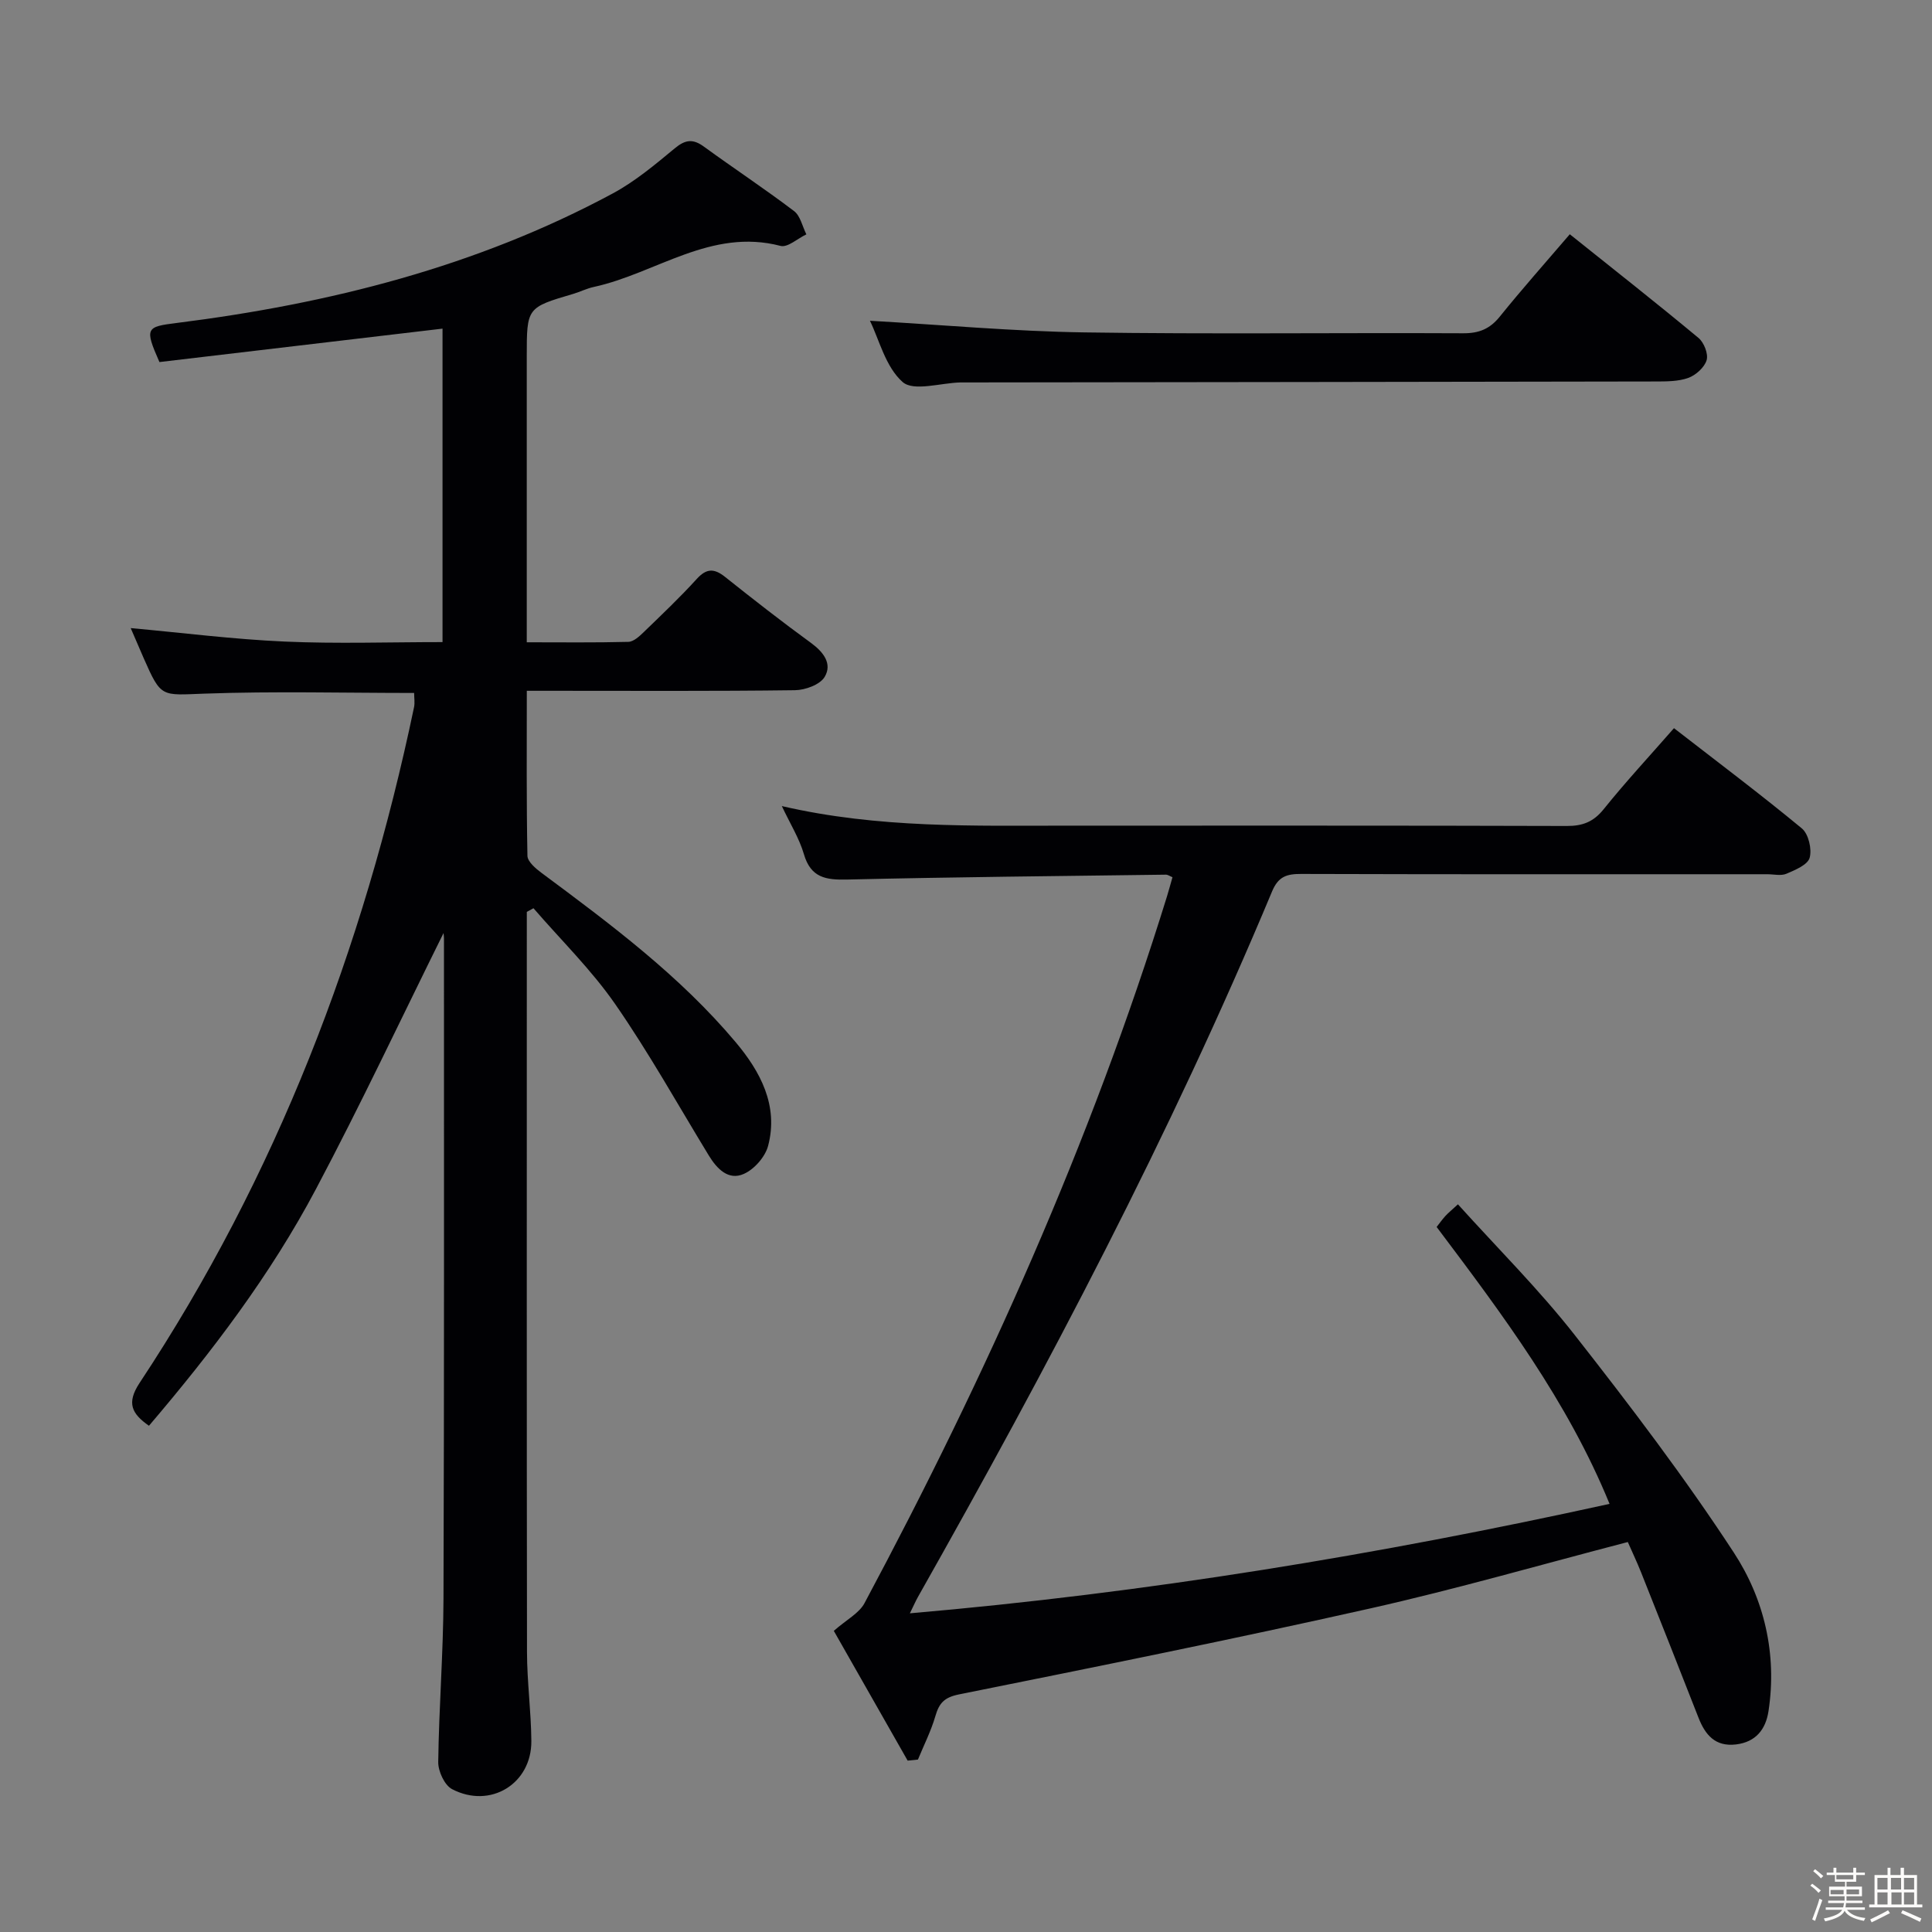 <svg enable-background="new 0 0 400 400" viewBox="0 0 400 400" xmlns="http://www.w3.org/2000/svg"><rect x="0" y="0" width="400" height="400" fill="#808080" stroke="none"/><path d="m374.8 390.4.4-.4c.7.5 1.3 1 1.8 1.4l-.5.5c-.5-.6-1.1-1.1-1.7-1.5zm1 7.3-.6-.3c.5-1.4 1.1-2.8 1.5-4.3.2.1.4.2.6.3-.5 1.3-1 2.8-1.5 4.3zm-.4-10.3.4-.4c.4.3 1 .8 1.7 1.4l-.5.5c-.4-.5-1-1-1.6-1.5zm2.5.3h1.7v-1h.6v1h3.5v-1h.6v1h1.8v.5h-1.8v1.4h-2v1h3.2v2h-3.2v.9h3.3v.5h-3.4c0 .3-.1.6-.1.9h4v.5h-3.7c.7.9 1.9 1.5 3.8 1.7-.1.2-.2.4-.3.6-2.1-.4-3.5-1.1-4-2.1-.4 1-1.8 1.7-4 2.2-.1-.2-.2-.4-.3-.6 2.1-.4 3.4-1 3.8-1.8h-3.4v-.5h3.6c.1-.3.1-.6.2-.9h-3.3v-.5h3.4c0-.3 0-.6 0-.9h-3.2v-2h3.3v-1h-2.1v-1.4h-1.7v-.5zm1.1 3.5v1h2.7c0-.3 0-.4 0-.4 0-.1 0-.2 0-.2 0-.1 0-.2 0-.3h-2.7zm1.2-3v.9h3.5v-.9zm4.7 3h-2.6v.6.4h2.6z" fill="#fcfbfa"/><path d="m393.6 386.7h.6v1.5h2.7v6.1h1.1v.6h-11v-.6h1.1v-6.1h2.7v-1.5h.6v1.5h2.1v-1.5zm-2.7 8.8.4.6c-1.2.6-2.5 1.3-3.8 1.9-.1-.2-.2-.4-.3-.6 1.2-.6 2.5-1.2 3.7-1.9zm-2.2-6.7v2.4h2.1v-2.4zm0 3v2.5h2.1v-2.5zm2.8-3v2.4h2.1v-2.4zm.1 3v2.5h2.1v-2.5h-2.2zm5.9 6.1c-1.4-.7-2.7-1.3-3.9-1.8l.3-.6c1.5.6 2.7 1.2 3.9 1.7zm-1.2-9.1h-2.1v2.4h2.1zm-2.1 3v2.5h2.1v-2.5z" fill="#fcfbfa"/><g fill="#010104"><path d="m109.07 188.8v4.77c0 49.49-.03 98.98.04 148.47.01 6.14.85 12.28.9 18.42.07 8.85-8.49 14.11-16.42 9.96-1.55-.81-2.88-3.69-2.86-5.6.15-11.31 1.05-22.61 1.09-33.92.16-45.49.09-90.98.1-136.47 0-.59-.09-1.17-.09-1.25-8.69 17.53-17.14 35.5-26.42 53.01-9.37 17.69-21.44 33.6-34.57 49-3.58-2.51-4.69-4.7-1.94-8.87 28.32-42.8 46.34-89.83 56.82-139.89.2-.94.02-1.95.02-2.96-14.5 0-28.97-.38-43.41.14-8.96.32-8.94.93-12.58-7.34-.93-2.12-1.84-4.26-2.69-6.23 10.68.97 21.26 2.32 31.88 2.79 10.77.48 21.59.11 32.68.11 0-21.94 0-43.52 0-64.9-19.62 2.32-39.27 4.64-58.61 6.92-3.13-7.1-2.76-7.3 3.63-8.1 31.51-3.97 61.99-11.63 90.17-26.78 4.64-2.49 8.8-5.98 12.88-9.36 2.19-1.82 3.77-2.03 6.05-.36 6.18 4.5 12.57 8.72 18.66 13.34 1.31.99 1.72 3.18 2.55 4.82-1.8.85-3.88 2.78-5.35 2.39-14.41-3.76-25.79 5.7-38.66 8.5-1.45.31-2.81 1-4.24 1.43-9.64 2.84-9.64 2.83-9.64 13v59.14c7.19 0 14.11.09 21.03-.09 1.1-.03 2.3-1.16 3.21-2.04 3.71-3.59 7.47-7.15 10.94-10.97 2.02-2.23 3.61-2.24 5.86-.45 5.86 4.66 11.76 9.28 17.81 13.68 2.6 1.9 4.44 4.32 2.83 7.03-.95 1.61-4.01 2.73-6.15 2.76-16.83.22-33.66.12-50.49.12-1.47 0-2.95 0-5.03 0 0 11.63-.09 22.9.13 34.16.02 1.22 1.72 2.65 2.94 3.56 14.32 10.63 28.64 21.31 40.18 35.04 5.07 6.03 8.91 13.1 6.71 21.45-.6 2.28-2.87 4.87-5.04 5.82-3.18 1.41-5.54-1.04-7.23-3.8-6.4-10.5-12.4-21.28-19.39-31.36-4.93-7.11-11.23-13.26-16.92-19.85-.43.25-.91.51-1.38.76z"/><path d="m187.92 364.52c-5.29-9.29-10.57-18.58-15.29-26.87 2.64-2.32 5.24-3.64 6.36-5.74 25.1-46.97 46.85-95.39 62.63-146.35.39-1.26.72-2.53 1.13-3.94-.56-.23-.97-.54-1.37-.53-21.97.29-43.95.49-65.92 1.01-4.44.11-7.59-.34-9.02-5.25-.95-3.27-2.83-6.26-4.57-9.96 20.02 4.64 39.8 4.05 59.55 4.05 34.33.01 68.65-.04 102.98.07 3.27.01 5.51-.85 7.62-3.47 4.57-5.69 9.55-11.05 14.56-16.78 8.97 6.96 17.89 13.66 26.47 20.75 1.38 1.14 2.12 4.28 1.62 6.08-.4 1.46-2.99 2.53-4.81 3.31-1.13.48-2.63.1-3.96.1-32.16 0-64.32.04-96.48-.06-2.97-.01-4.74.49-6.04 3.59-21.04 50.38-46.47 98.57-73.3 146.05-.48.85-.87 1.74-1.7 3.44 49.05-4.24 96.84-12.1 144.86-22.66-8.7-21.27-22.14-39.18-35.8-57.33.61-.78 1.16-1.55 1.79-2.25.55-.61 1.2-1.13 2.62-2.44 8.16 9.05 16.75 17.59 24.17 27.05 11.48 14.64 22.79 29.51 32.96 45.07 6.28 9.6 8.97 20.98 7.17 32.81-.58 3.8-2.64 6.41-6.75 6.9-4.27.5-6.35-1.97-7.75-5.55-3.93-10.05-7.9-20.08-11.89-30.1-.85-2.13-1.84-4.21-2.74-6.26-17.99 4.68-35.52 9.75-53.29 13.74-28.3 6.36-56.75 12.09-85.19 17.81-3.06.62-4.1 1.81-4.88 4.49-.9 3.09-2.38 6.01-3.61 9-.71.06-1.42.14-2.13.22z"/><path d="m180.11 66.41c15.03.85 29.71 2.19 44.41 2.41 26.13.39 52.27.05 78.41.18 3.3.02 5.55-.91 7.61-3.48 4.57-5.67 9.42-11.12 14.47-17.02 9.12 7.3 17.98 14.26 26.64 21.46 1.14.94 2.07 3.31 1.69 4.6-.45 1.51-2.24 3.12-3.8 3.68-2.11.76-4.56.73-6.86.74-47.78.09-95.56.14-143.34.2-.17 0-.33 0-.5 0-4.1.1-9.69 1.91-11.95-.08-3.56-3.13-4.87-8.81-6.78-12.69z"/></g></svg>